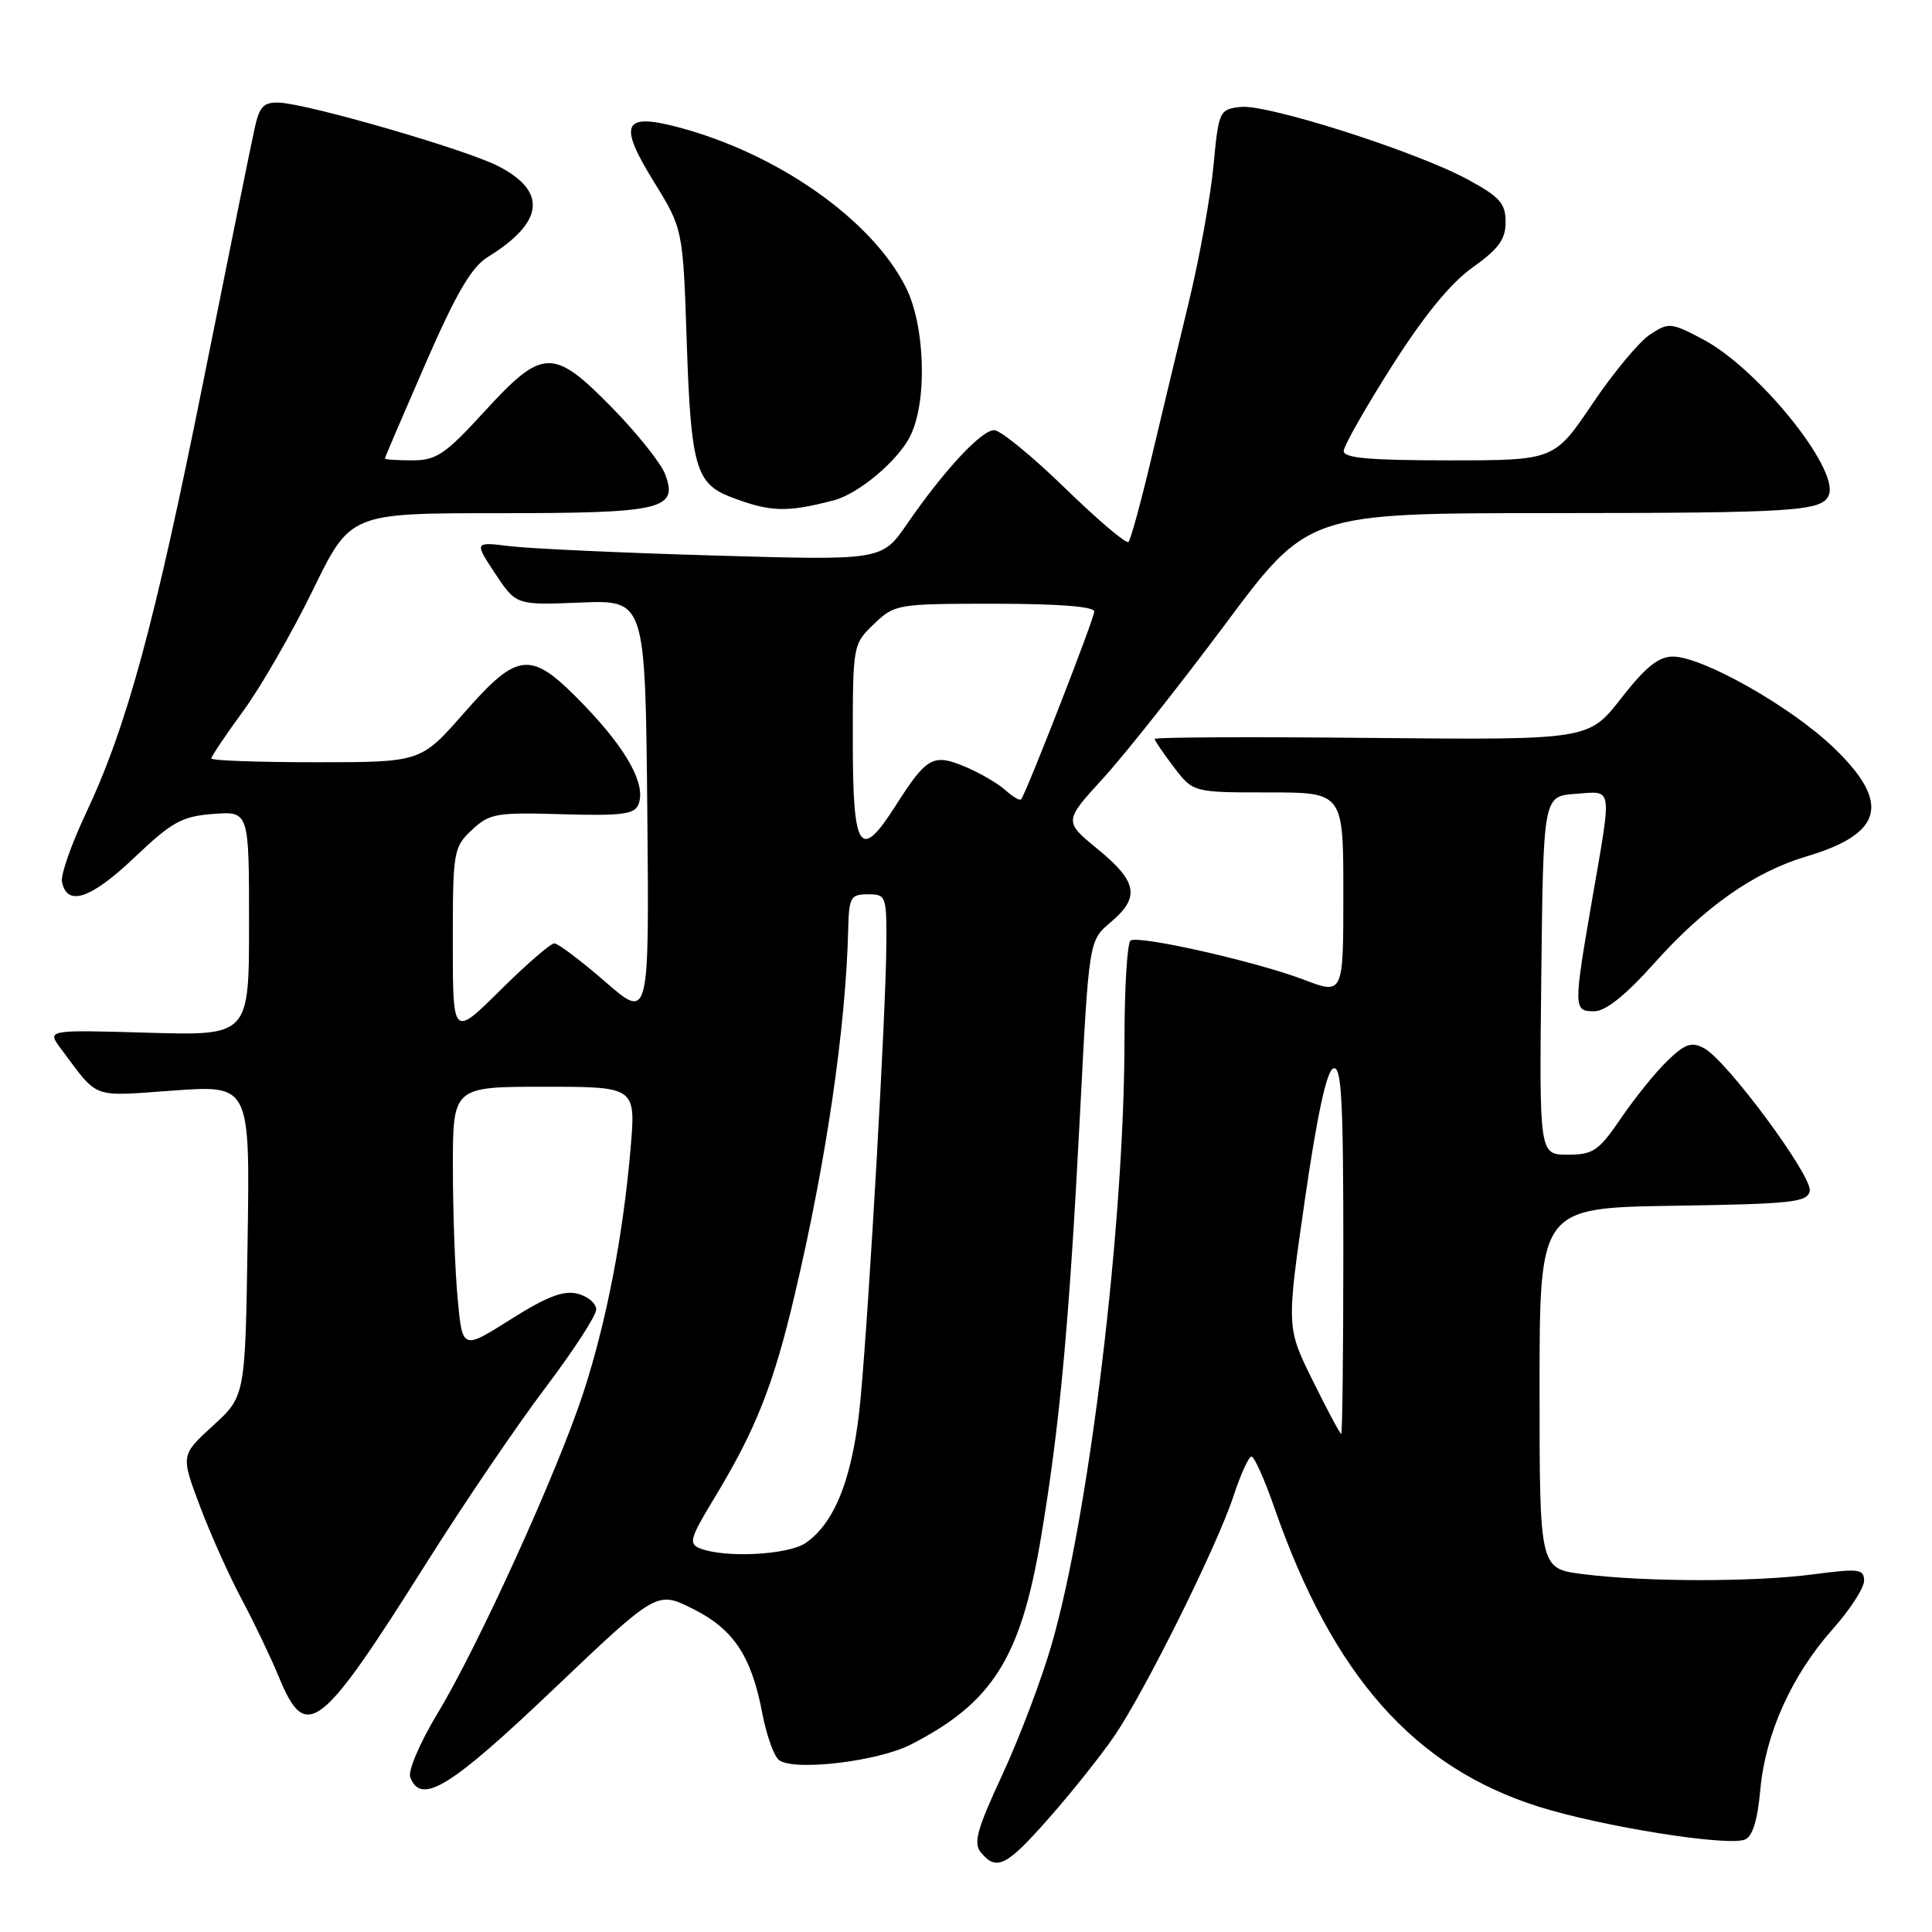 <?xml version="1.0" encoding="UTF-8" standalone="no"?>
<!DOCTYPE svg PUBLIC "-//W3C//DTD SVG 1.1//EN" "http://www.w3.org/Graphics/SVG/1.1/DTD/svg11.dtd" >
<svg xmlns="http://www.w3.org/2000/svg" xmlns:xlink="http://www.w3.org/1999/xlink" version="1.1" viewBox="0 0 256 256">
 <g >
 <path fill="currentColor"
d=" M 139.13 240.75 C 142.15 237.31 146.00 232.47 147.68 230.00 C 151.76 224.00 161.29 204.81 163.44 198.25 C 164.39 195.36 165.46 193.00 165.83 193.00 C 166.20 193.00 167.56 196.04 168.85 199.75 C 176.60 222.03 187.36 234.20 203.93 239.41 C 212.28 242.03 228.82 244.67 231.19 243.76 C 232.22 243.36 232.88 241.23 233.25 237.15 C 233.93 229.70 237.42 221.96 242.86 215.85 C 245.14 213.29 247.00 210.41 247.00 209.46 C 247.00 207.90 246.33 207.81 240.25 208.61 C 232.42 209.64 218.02 209.63 209.75 208.58 C 204.00 207.86 204.00 207.86 204.00 183.95 C 204.00 160.05 204.00 160.05 221.74 159.77 C 237.48 159.53 239.51 159.31 239.80 157.81 C 240.17 155.86 228.82 140.51 225.81 138.90 C 224.15 138.01 223.30 138.29 220.98 140.52 C 219.43 142.00 216.67 145.42 214.83 148.11 C 211.84 152.50 211.12 153.00 207.73 153.00 C 203.96 153.00 203.96 153.00 204.23 129.25 C 204.50 105.50 204.50 105.50 208.75 105.19 C 213.77 104.83 213.61 103.88 211.00 119.00 C 208.47 133.64 208.48 134.00 211.25 134.00 C 212.75 134.00 215.40 131.88 219.20 127.63 C 225.88 120.15 232.47 115.53 239.37 113.48 C 249.57 110.45 250.58 106.36 242.94 99.04 C 237.31 93.63 225.58 87.00 221.66 87.00 C 219.76 87.00 218.03 88.40 214.81 92.53 C 210.50 98.05 210.50 98.05 181.75 97.78 C 165.94 97.62 153.00 97.68 153.00 97.91 C 153.00 98.13 154.15 99.82 155.55 101.66 C 158.10 105.00 158.10 105.00 168.05 105.00 C 178.00 105.00 178.00 105.00 178.00 118.40 C 178.00 131.81 178.00 131.81 172.75 129.81 C 166.48 127.42 150.96 123.91 149.81 124.62 C 149.37 124.89 149.00 130.83 149.00 137.81 C 148.99 162.09 144.34 200.68 139.34 217.93 C 138.00 222.57 135.06 230.33 132.81 235.17 C 129.44 242.44 128.94 244.23 129.99 245.48 C 132.06 247.98 133.39 247.29 139.13 240.75 Z  M 73.27 223.90 C 87.03 210.80 87.03 210.80 91.75 213.15 C 97.20 215.86 99.56 219.40 101.01 227.03 C 101.57 229.98 102.58 232.78 103.26 233.25 C 105.36 234.70 116.31 233.39 120.65 231.18 C 131.48 225.65 135.24 219.73 137.90 203.94 C 140.43 188.93 141.67 175.46 143.11 147.56 C 144.29 124.63 144.29 124.63 147.15 122.22 C 151.09 118.91 150.73 116.84 145.48 112.54 C 140.96 108.83 140.96 108.83 146.14 103.16 C 148.99 100.05 156.27 90.86 162.32 82.75 C 173.31 68.00 173.31 68.00 205.41 67.99 C 238.09 67.97 241.50 67.75 242.34 65.56 C 243.67 62.08 232.96 48.85 225.70 44.99 C 221.42 42.72 221.11 42.70 218.64 44.32 C 217.22 45.25 213.78 49.38 211.00 53.51 C 205.94 61.00 205.94 61.00 191.97 61.00 C 181.43 61.00 178.01 60.69 178.05 59.75 C 178.07 59.06 180.95 54.00 184.44 48.50 C 188.71 41.79 192.23 37.49 195.15 35.42 C 198.58 32.98 199.50 31.72 199.50 29.42 C 199.50 26.95 198.73 26.09 194.50 23.79 C 187.68 20.08 167.91 13.77 164.38 14.17 C 161.57 14.49 161.48 14.68 160.79 22.00 C 160.39 26.12 158.93 34.22 157.53 40.00 C 156.13 45.78 153.88 55.17 152.52 60.89 C 151.17 66.60 149.82 71.51 149.53 71.81 C 149.23 72.10 145.45 68.89 141.11 64.67 C 136.78 60.45 132.56 57.00 131.73 57.00 C 130.03 57.00 125.07 62.34 120.18 69.44 C 116.86 74.26 116.86 74.26 94.68 73.61 C 82.48 73.26 70.32 72.70 67.66 72.38 C 62.83 71.79 62.83 71.79 65.61 75.99 C 68.39 80.19 68.39 80.19 76.94 79.84 C 85.50 79.50 85.50 79.50 85.77 107.33 C 86.03 135.17 86.03 135.17 80.19 130.08 C 76.97 127.29 73.94 125.00 73.45 125.00 C 72.96 125.00 69.73 127.80 66.28 131.22 C 60.00 137.44 60.00 137.44 60.00 124.90 C 60.00 112.78 60.09 112.27 62.52 109.98 C 64.86 107.78 65.73 107.63 74.52 107.89 C 82.45 108.12 84.10 107.90 84.61 106.56 C 85.61 103.96 83.11 99.39 77.47 93.51 C 70.33 86.09 68.77 86.18 61.46 94.50 C 55.76 101.00 55.76 101.00 41.88 101.00 C 34.25 101.00 28.00 100.78 28.00 100.50 C 28.00 100.23 29.91 97.38 32.25 94.18 C 34.59 90.98 38.73 83.77 41.46 78.18 C 46.42 68.00 46.42 68.00 66.02 68.00 C 87.83 68.00 89.91 67.51 88.12 62.80 C 87.56 61.35 84.43 57.43 81.16 54.08 C 73.30 46.05 71.93 46.08 64.22 54.50 C 58.99 60.21 57.83 61.00 54.63 61.00 C 52.63 61.00 51.00 60.89 51.00 60.75 C 51.00 60.61 53.43 54.95 56.39 48.16 C 60.46 38.83 62.48 35.38 64.64 34.05 C 72.10 29.45 72.56 25.35 65.99 22.00 C 61.65 19.78 40.84 13.76 37.00 13.60 C 34.93 13.52 34.38 14.10 33.74 17.00 C 33.31 18.93 30.26 34.00 26.95 50.50 C 20.47 82.81 16.80 96.30 11.35 107.84 C 9.45 111.88 8.03 115.92 8.21 116.83 C 8.85 120.17 12.02 119.13 17.75 113.68 C 22.79 108.89 24.09 108.17 28.25 107.85 C 33.00 107.49 33.00 107.49 33.00 122.36 C 33.00 137.23 33.00 137.23 19.59 136.84 C 6.18 136.45 6.18 136.45 8.08 138.97 C 13.14 145.73 11.96 145.29 23.00 144.50 C 33.12 143.78 33.12 143.78 32.81 164.39 C 32.50 185.00 32.50 185.00 28.22 188.91 C 23.95 192.82 23.95 192.82 26.48 199.54 C 27.87 203.24 30.36 208.79 32.01 211.88 C 33.66 214.97 35.89 219.64 36.97 222.25 C 40.55 230.93 42.40 229.49 56.50 207.11 C 61.45 199.25 68.54 188.81 72.25 183.91 C 75.96 179.00 79.00 174.33 79.00 173.51 C 79.00 172.70 77.88 171.76 76.52 171.42 C 74.67 170.95 72.43 171.81 67.66 174.83 C 61.28 178.86 61.28 178.86 60.65 172.18 C 60.30 168.51 60.01 160.66 60.01 154.75 C 60.00 144.00 60.00 144.00 72.13 144.00 C 84.26 144.00 84.26 144.00 83.55 152.25 C 82.56 163.74 80.37 175.10 77.31 184.50 C 73.96 194.81 63.38 218.10 57.98 227.03 C 55.65 230.89 54.04 234.65 54.36 235.49 C 55.79 239.23 59.62 236.89 73.27 223.90 Z  M 110.50 66.29 C 113.72 65.45 118.88 61.14 120.56 57.88 C 122.91 53.33 122.62 43.13 119.98 37.97 C 115.41 29.01 102.94 20.29 89.76 16.83 C 82.55 14.94 81.91 16.43 86.64 24.08 C 90.50 30.34 90.50 30.34 91.00 45.42 C 91.54 61.65 92.21 64.06 96.71 65.81 C 102.02 67.86 104.19 67.94 110.50 66.29 Z  M 173.95 182.95 C 170.46 175.89 170.46 175.89 172.90 158.99 C 174.53 147.71 175.79 141.91 176.67 141.57 C 177.75 141.16 178.00 145.60 178.00 165.53 C 178.00 178.99 177.87 190.00 177.72 190.00 C 177.56 190.00 175.87 186.83 173.95 182.95 Z  M 92.76 205.17 C 91.21 204.56 91.42 203.83 94.66 198.49 C 100.17 189.39 102.48 183.55 105.32 171.50 C 109.50 153.74 112.07 136.17 112.39 123.18 C 112.49 118.88 112.71 118.50 115.00 118.50 C 117.43 118.50 117.50 118.68 117.44 125.50 C 117.37 134.30 115.21 172.34 114.05 185.11 C 113.12 195.40 110.78 201.64 106.79 204.43 C 104.50 206.04 96.07 206.48 92.76 205.17 Z  M 113.00 98.19 C 113.00 85.45 113.02 85.36 115.80 82.69 C 118.56 80.05 118.85 80.00 131.80 80.00 C 140.23 80.00 145.00 80.37 145.00 81.03 C 145.00 81.94 136.08 104.84 135.31 105.91 C 135.15 106.14 134.21 105.59 133.22 104.70 C 132.23 103.81 129.82 102.40 127.85 101.58 C 123.64 99.82 122.78 100.31 118.68 106.75 C 113.94 114.19 113.00 112.78 113.00 98.19 Z "/>
</g>
</svg>